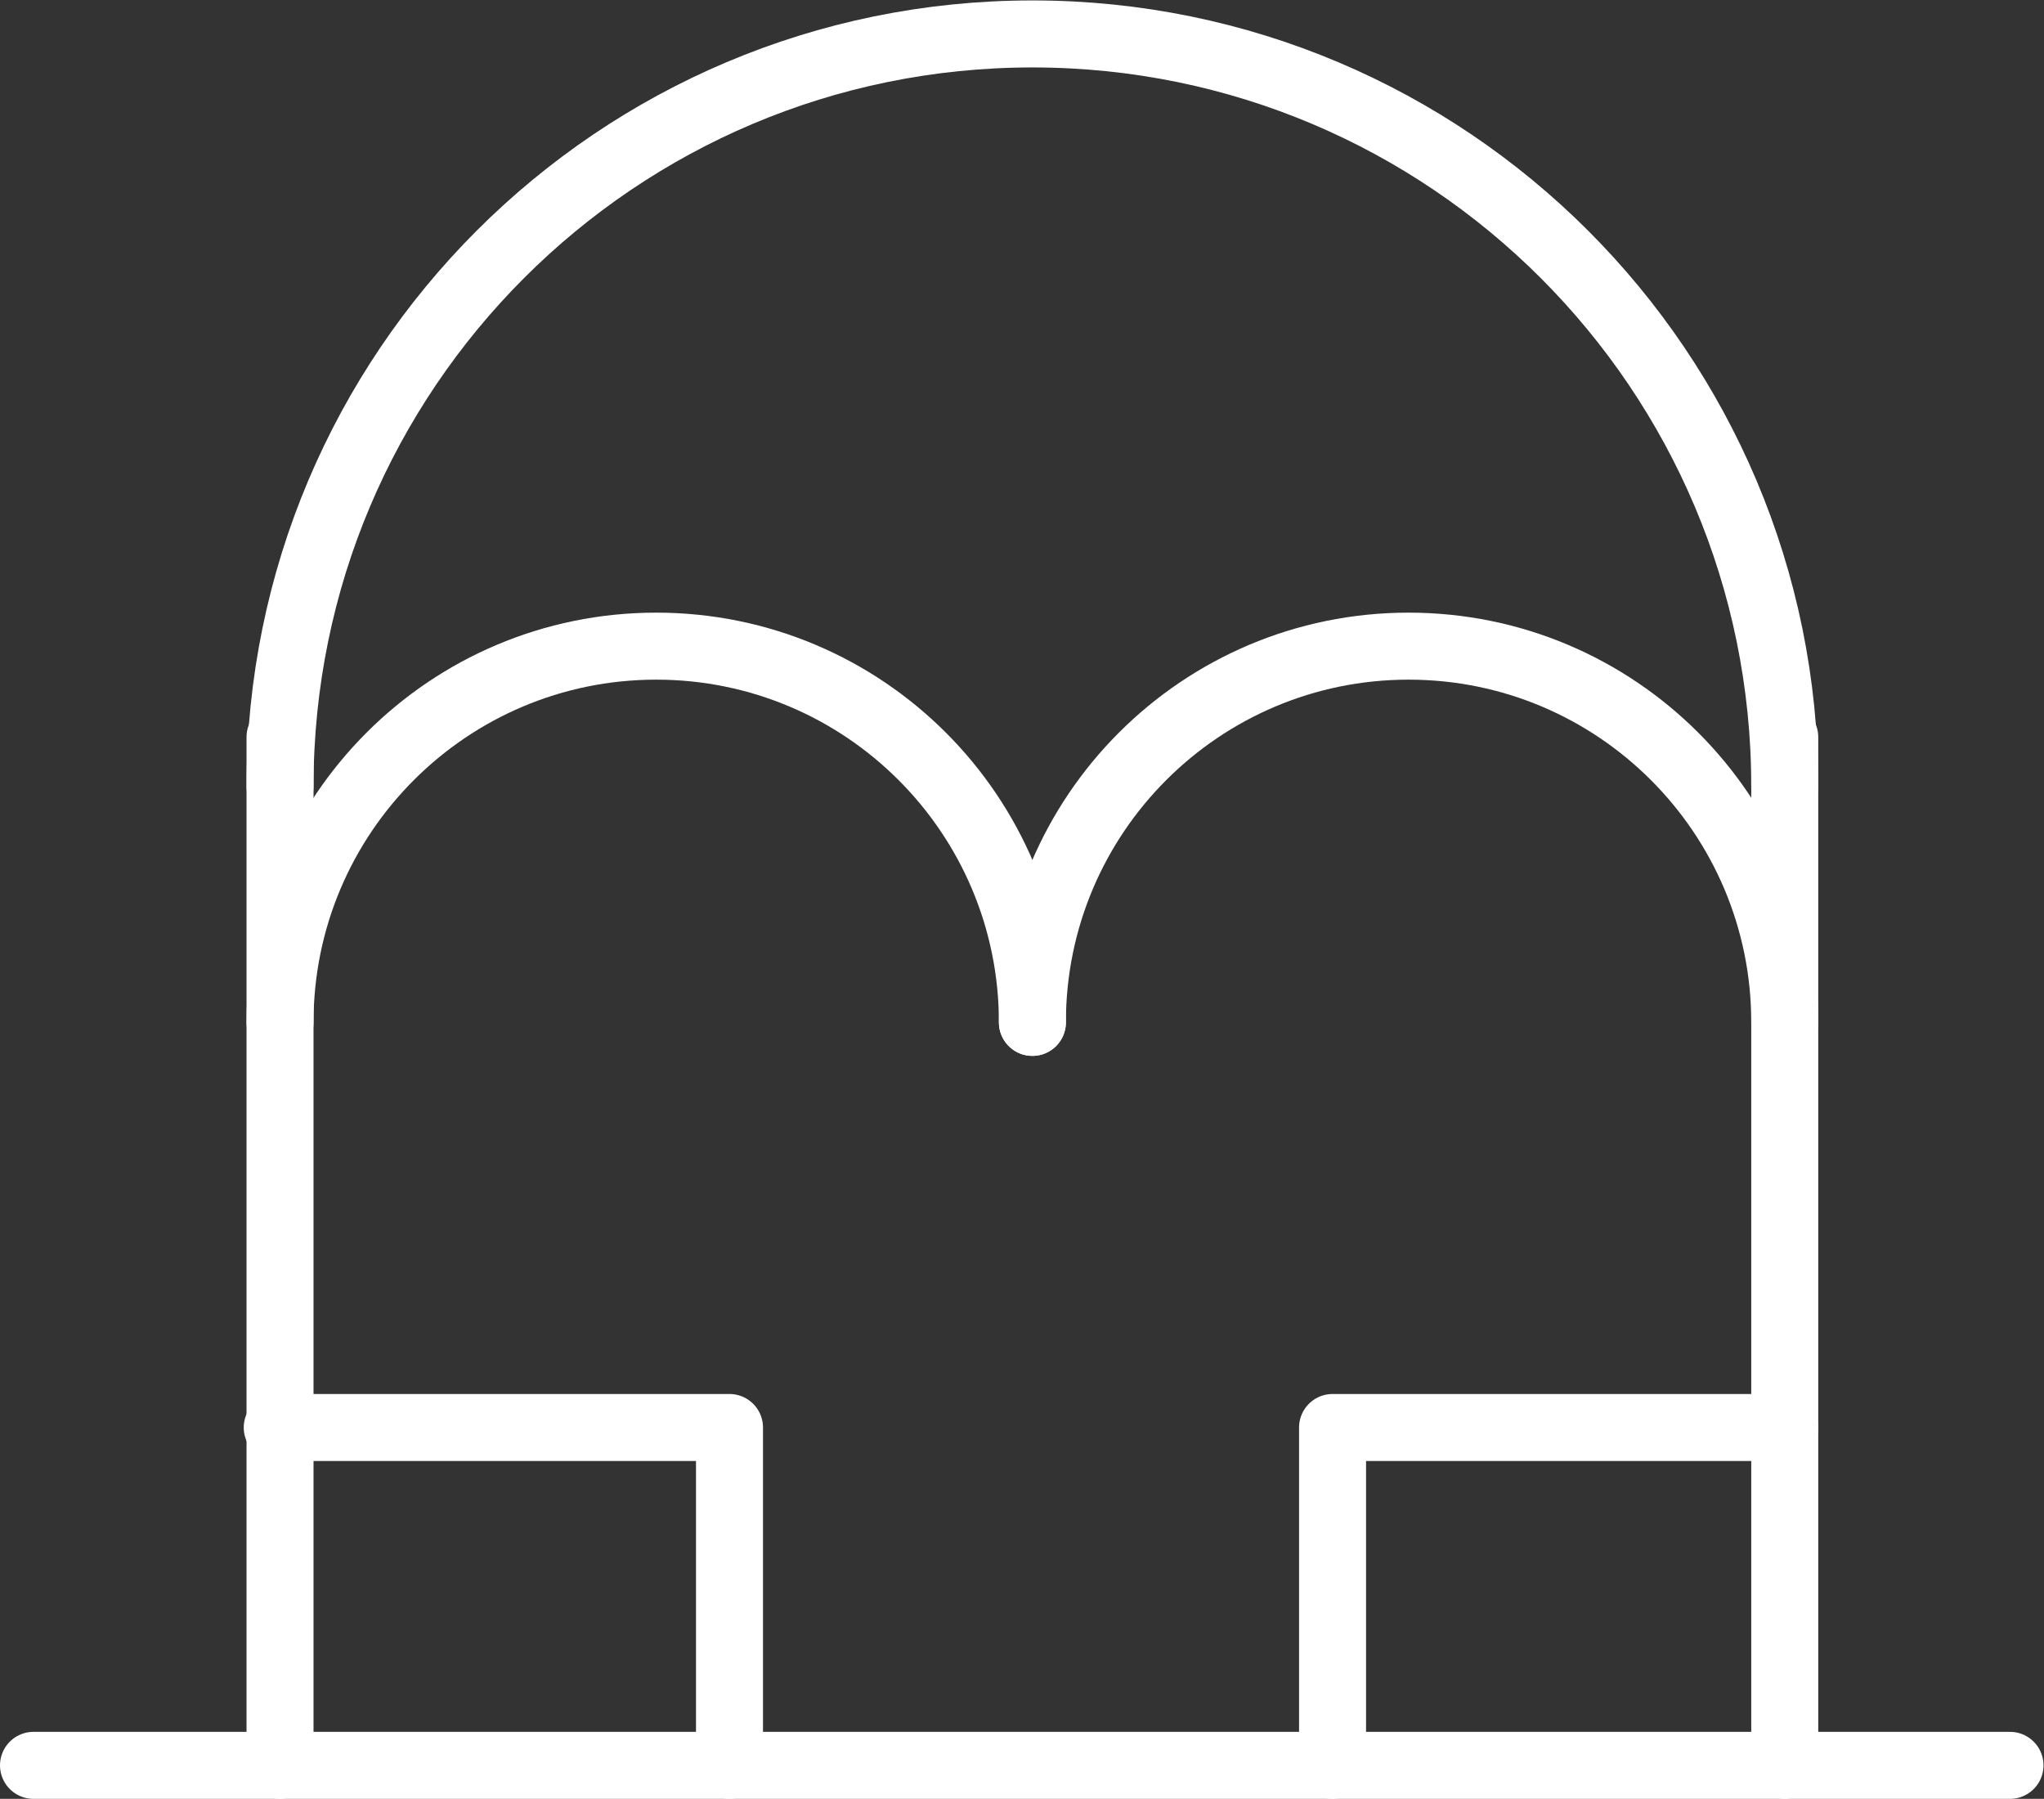 <?xml version="1.0" encoding="UTF-8" standalone="no"?>
<svg id="order-icon-4"
   xmlns:dc="http://purl.org/dc/elements/1.1/"
   xmlns:cc="http://creativecommons.org/ns#"
   xmlns:rdf="http://www.w3.org/1999/02/22-rdf-syntax-ns#"
   xmlns:svg="http://www.w3.org/2000/svg"
   xmlns="http://www.w3.org/2000/svg"
   viewBox="0 0 162.664 143.133"
   xml:space="preserve"
   version="1.1"><rect x="0" y="0" width="162.664" height="143.133" fill="#333333" stroke="none"/><defs
     id="defs6"><clipPath
       id="clipPath18"
       clipPathUnits="userSpaceOnUse"><path
         id="path16"
         d="M 0,107.35 H 121.998 V 0 H 0 Z" /></clipPath></defs><g
     transform="matrix(1.333,0,0,-1.333,0,143.133)"
     id="g10"><g
       id="g12"><g
         clip-path="url(#clipPath18)"
         id="g14"><g
           transform="translate(2,2)"
           id="g20"><path
             id="path22"
             style="fill:none;stroke:#ffffff;stroke-width:4;stroke-linecap:round;stroke-linejoin:round;stroke-miterlimit:10;stroke-dasharray:none;stroke-opacity:1"
             d="M 0,0 H 117.998" /></g><g
           transform="translate(16.718,2)"
           id="g24"><path
             id="path26"
             style="fill:none;stroke:#ffffff;stroke-width:4;stroke-linecap:round;stroke-linejoin:round;stroke-miterlimit:10;stroke-dasharray:none;stroke-opacity:1"
             d="M 0,0 V 61.377" /></g><g
           transform="translate(106.551,2)"
           id="g28"><path
             id="path30"
             style="fill:none;stroke:#ffffff;stroke-width:4;stroke-linecap:round;stroke-linejoin:round;stroke-miterlimit:10;stroke-dasharray:none;stroke-opacity:1"
             d="M 0,0 V 61.377" /></g><g
           transform="translate(16.718,60.434)"
           id="g32"><path
             id="path34"
             style="fill:none;stroke:#ffffff;stroke-width:4;stroke-linecap:round;stroke-linejoin:round;stroke-miterlimit:10;stroke-dasharray:none;stroke-opacity:1"
             d="M 0,0 C 0,24.807 20.11,44.917 44.917,44.917 69.724,44.917 89.834,24.807 89.834,0" /></g><g
           transform="translate(16.718,46.349)"
           id="g36"><path
             id="path38"
             style="fill:none;stroke:#ffffff;stroke-width:4;stroke-linecap:round;stroke-linejoin:round;stroke-miterlimit:10;stroke-dasharray:none;stroke-opacity:1"
             d="M 0,0 C 0,12.403 10.055,22.458 22.458,22.458 34.862,22.458 44.917,12.403 44.917,0" /></g><g
           transform="translate(61.635,46.349)"
           id="g40"><path
             id="path42"
             style="fill:none;stroke:#ffffff;stroke-width:4;stroke-linecap:round;stroke-linejoin:round;stroke-miterlimit:10;stroke-dasharray:none;stroke-opacity:1"
             d="M 0,0 C 0,12.403 10.055,22.458 22.458,22.458 34.862,22.458 44.917,12.403 44.917,0" /></g><g
           transform="translate(16.551,22.167)"
           id="g44"><path
             id="path46"
             style="fill:none;stroke:#ffffff;stroke-width:4;stroke-linecap:round;stroke-linejoin:round;stroke-miterlimit:10;stroke-dasharray:none;stroke-opacity:1"
             d="M 0,0 H 27 V -20.167" /></g><g
           transform="translate(106.555,22.167)"
           id="g48"><path
             id="path50"
             style="fill:none;stroke:#ffffff;stroke-width:4;stroke-linecap:round;stroke-linejoin:round;stroke-miterlimit:10;stroke-dasharray:none;stroke-opacity:1"
             d="M 0,0 H -27 V -20.167" /></g></g></g></g></svg>